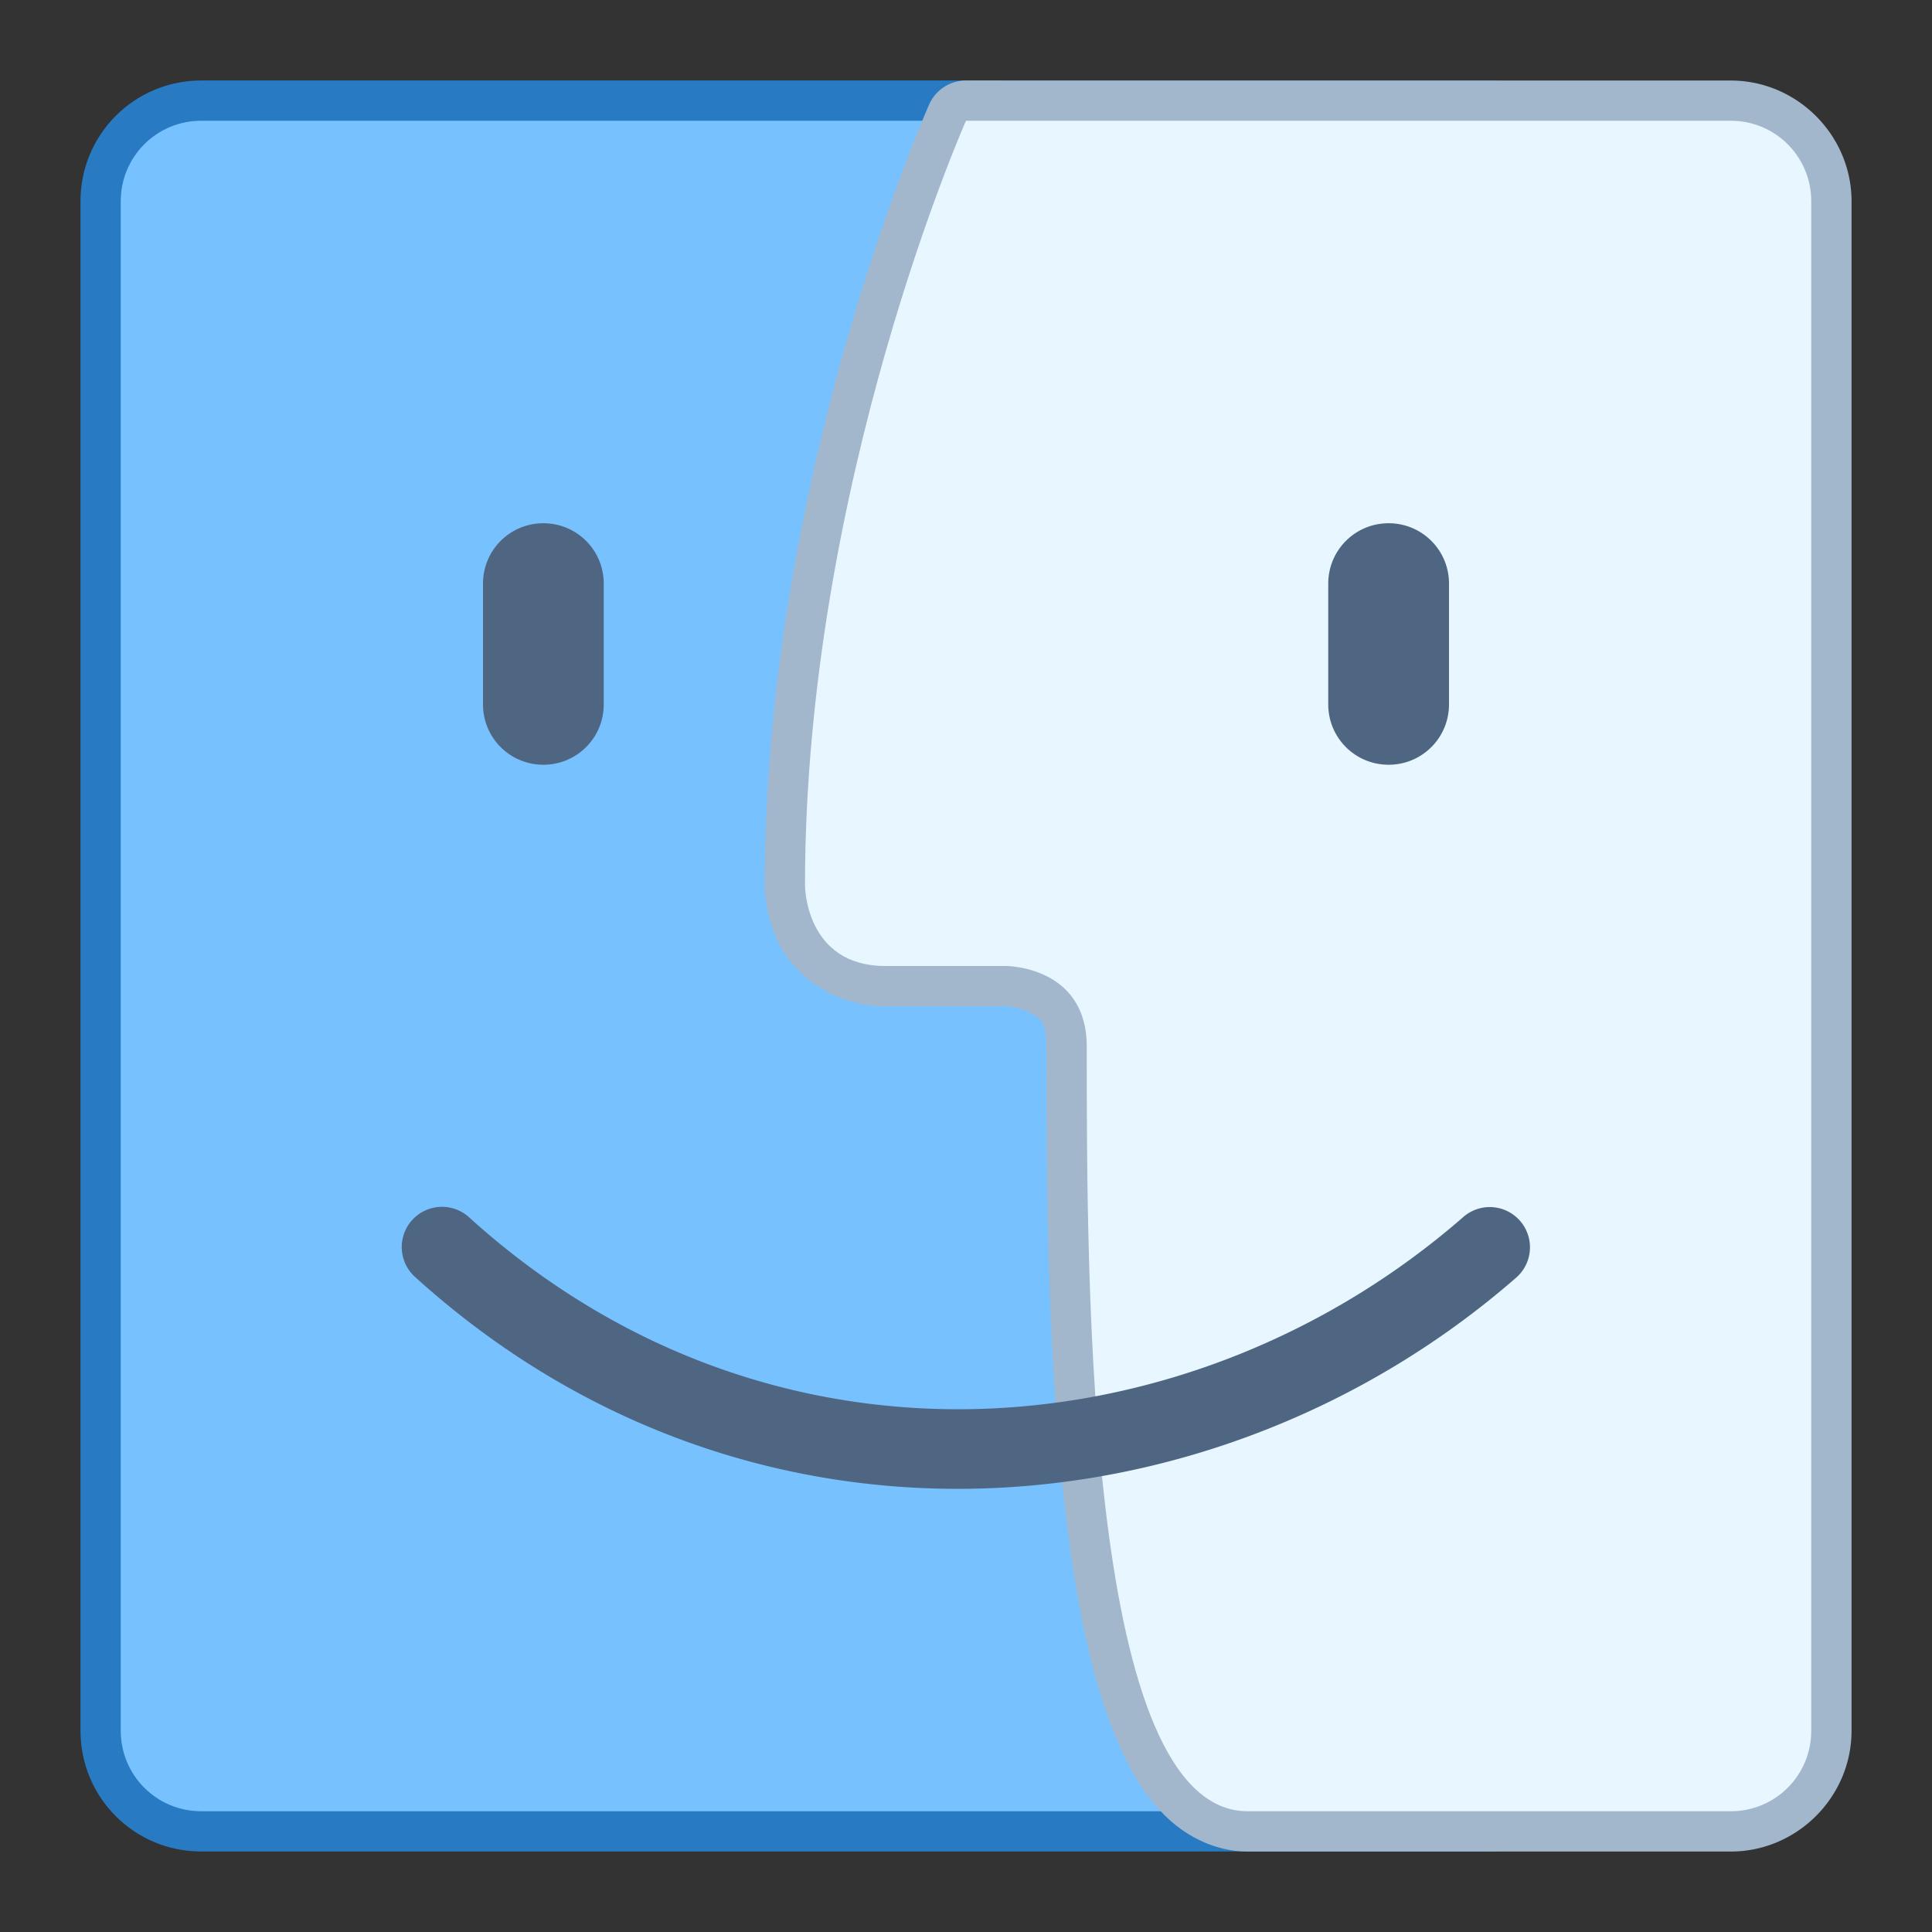 <?xml version="1.0" encoding="UTF-8" standalone="no"?>
<!-- Created with Inkscape (http://www.inkscape.org/) -->

<svg
   xmlns:dc="http://purl.org/dc/elements/1.1/"
   xmlns:cc="http://creativecommons.org/ns#"
   xmlns:rdf="http://www.w3.org/1999/02/22-rdf-syntax-ns#"
   xmlns:svg="http://www.w3.org/2000/svg"
   xmlns="http://www.w3.org/2000/svg"
   xmlns:sodipodi="http://sodipodi.sourceforge.net/DTD/sodipodi-0.dtd"
   xmlns:inkscape="http://www.inkscape.org/namespaces/inkscape"
   width="48"
   height="48"
   viewBox="0 0 48 48"
   version="1.1"
   id="svg8"
   inkscape:version="0.92.3 (2405546, 2018-03-11)"
   sodipodi:docname="finder.svg">
  <rect x="0" y="0" width="48" height="48" fill="#333333" stroke="none"/>
  <title
     id="title7895">Antu icon Theme</title>
  <defs
     id="defs2" />
  <sodipodi:namedview
     id="base"
     pagecolor="#ffffff"
     bordercolor="#666666"
     borderopacity="1.0"
     inkscape:pageopacity="0.0"
     inkscape:pageshadow="2"
     inkscape:zoom="11.313708"
     inkscape:cx="14.916818"
     inkscape:cy="18.824312"
     inkscape:document-units="px"
     inkscape:current-layer="layer1"
     showgrid="true"
     units="px"
     inkscape:window-width="1874"
     inkscape:window-height="1141"
     inkscape:window-x="46"
     inkscape:window-y="30"
     inkscape:window-maximized="1"
     objecttolerance="10"
     gridtolerance="10"
     guidetolerance="10"
     inkscape:snap-bbox="true"
     inkscape:bbox-nodes="true"
     inkscape:bbox-paths="true"
     inkscape:snap-bbox-edge-midpoints="true"
     inkscape:snap-bbox-midpoints="true"
     inkscape:object-paths="true"
     inkscape:snap-intersection-paths="true"
     inkscape:object-nodes="true"
     inkscape:snap-smooth-nodes="false"
     inkscape:snap-midpoints="false"
     inkscape:showpageshadow="false">
    <inkscape:grid
       type="xygrid"
       id="grid7897"
       empspacing="4" />
  </sodipodi:namedview>
  <g
     inkscape:label="Capa 1"
     inkscape:groupmode="layer"
     id="layer1"
     transform="translate(0,-266.65)">
    <g
       transform="translate(0,-5e-6)"
       id="g911">
      <g
         transform="translate(-24,-4)"
         id="g5422">
        <g
           inkscape:label="Capa 1"
           id="layer1-3-2"
           transform="matrix(5.543,0,0,5.543,24.533,-1328.245)" />
        <path
           inkscape:connector-curvature="0"
           id="rect854"
           d="m 29,272.65 h 32 c 1.662,0 3,1.338 3,3 v 38 c 0,1.662 -1.338,3 -3,3 H 29 c -1.662,0 -3,-1.338 -3,-3 v -38 c 0,-1.662 1.338,-3 3,-3 z"
           style="opacity:1;fill:#287bc2;fill-opacity:1;stroke:none;stroke-width:3.885;stroke-linecap:round;stroke-linejoin:round;stroke-miterlimit:4;stroke-dasharray:none;stroke-opacity:1"
           sodipodi:nodetypes="sssssssss" />
        <path
           inkscape:connector-curvature="0"
           id="rect854-2"
           d="m 29,273.65 h 32 c 1.108,0 2,0.892 2,2 v 38 c 0,1.108 -0.892,2 -2,2 H 29 c -1.108,0 -2,-0.892 -2,-2 v -38 c 0,-1.108 0.892,-2 2,-2 z"
           style="opacity:1;fill:#78c1ff;fill-opacity:1;stroke:none;stroke-width:3.709;stroke-linecap:round;stroke-linejoin:round;stroke-miterlimit:4;stroke-dasharray:none;stroke-opacity:1"
           sodipodi:nodetypes="sssssssss" />
        <g
           inkscape:label="Capa 1"
           id="layer1-6-2"
           transform="matrix(1.467,0,0,1.467,24.533,-143.37)">
          <g
             id="g1469-7"
             transform="translate(9,-18)" />
        </g>
        <path
           style="color:#000000;font-style:normal;font-variant:normal;font-weight:normal;font-stretch:normal;font-size:medium;line-height:normal;font-family:sans-serif;font-variant-ligatures:normal;font-variant-position:normal;font-variant-caps:normal;font-variant-numeric:normal;font-variant-alternates:normal;font-feature-settings:normal;text-indent:0;text-align:start;text-decoration:none;text-decoration-line:none;text-decoration-style:solid;text-decoration-color:#000000;letter-spacing:normal;word-spacing:normal;text-transform:none;writing-mode:lr-tb;direction:ltr;text-orientation:mixed;dominant-baseline:auto;baseline-shift:baseline;text-anchor:start;white-space:normal;shape-padding:0;clip-rule:nonzero;display:inline;overflow:visible;visibility:visible;opacity:1;isolation:auto;mix-blend-mode:normal;color-interpolation:sRGB;color-interpolation-filters:linearRGB;solid-color:#000000;solid-opacity:1;vector-effect:none;fill:#a3b7cc;fill-opacity:1;fill-rule:nonzero;stroke:none;stroke-width:2;stroke-linecap:round;stroke-linejoin:round;stroke-miterlimit:4;stroke-dasharray:none;stroke-dashoffset:0;stroke-opacity:1;color-rendering:auto;image-rendering:auto;shape-rendering:auto;text-rendering:auto;enable-background:accumulate"
           d="m 48,272.65 a 1,1 0 0 0 -0.914,0.594 c 0,0 -4.086,9.14 -4.086,19.406 0,0 -0.014,0.709 0.355,1.447 0.369,0.739 1.311,1.553 2.645,1.553 h 3 c 0,0 0.291,0.014 0.553,0.145 C 49.814,295.926 50,295.984 50,296.65 c 0,3 -0.004,7.776 0.508,11.873 0.256,2.048 0.629,3.924 1.26,5.395 0.315,0.735 0.696,1.38 1.221,1.883 0.525,0.503 1.241,0.85 2.012,0.85 h 12 c 1.645,0 3,-1.355 3,-3 v -38 c 0,-1.645 -1.355,-3 -3,-3 z"
           id="path1209" />
        <path
           inkscape:connector-curvature="0"
           id="rect854-2-0-0"
           d="m 48,273.65 h 19 c 1.108,0 2,0.892 2,2 v 38 c 0,1.108 -0.892,2 -2,2 h -12 c -4,0 -4,-13 -4,-19 0,-2 -2,-2 -2,-2 h -3 c -2,0 -2,-2 -2,-2 0,-10 4,-19 4,-19 z"
           style="opacity:1;fill:#e8f6ff;fill-opacity:1;stroke:none;stroke-width:2;stroke-linecap:round;stroke-linejoin:round;stroke-miterlimit:4;stroke-dasharray:none;stroke-opacity:1"
           sodipodi:nodetypes="csssscccccc" />
      </g>
    </g>
    <g
       inkscape:label="Capa 1"
       id="layer1-6-9"
       transform="matrix(1.467,0,0,1.467,0.533,-147.37)" />
    <path
       style="opacity:1;fill:#4f6683;fill-opacity:1;stroke:none;stroke-width:2;stroke-linecap:round;stroke-linejoin:round;stroke-miterlimit:4;stroke-dasharray:none;stroke-opacity:1"
       d="M 13.5 13 C 12.669 13 12 13.669 12 14.5 L 12 17.5 C 12 18.331 12.669 19 13.5 19 C 14.331 19 15 18.331 15 17.5 L 15 14.5 C 15 13.669 14.331 13 13.5 13 z M 34.5 13 C 33.669 13 33 13.669 33 14.5 L 33 17.5 C 33 18.331 33.669 19 34.5 19 C 35.331 19 36 18.331 36 17.5 L 36 14.5 C 36 13.669 35.331 13 34.5 13 z M 10.939 29.984 A 1 1 0 0 0 10.33 31.742 C 18.641 39.253 30.254 38.202 37.656 31.754 A 1 1 0 0 0 37.051 29.99 A 1 1 0 0 0 36.344 30.246 C 29.635 36.09 19.228 37.088 11.67 30.258 A 1 1 0 0 0 10.939 29.984 z "
       transform="translate(0,266.65)"
       id="rect1211-6" />
  </g>
</svg>

